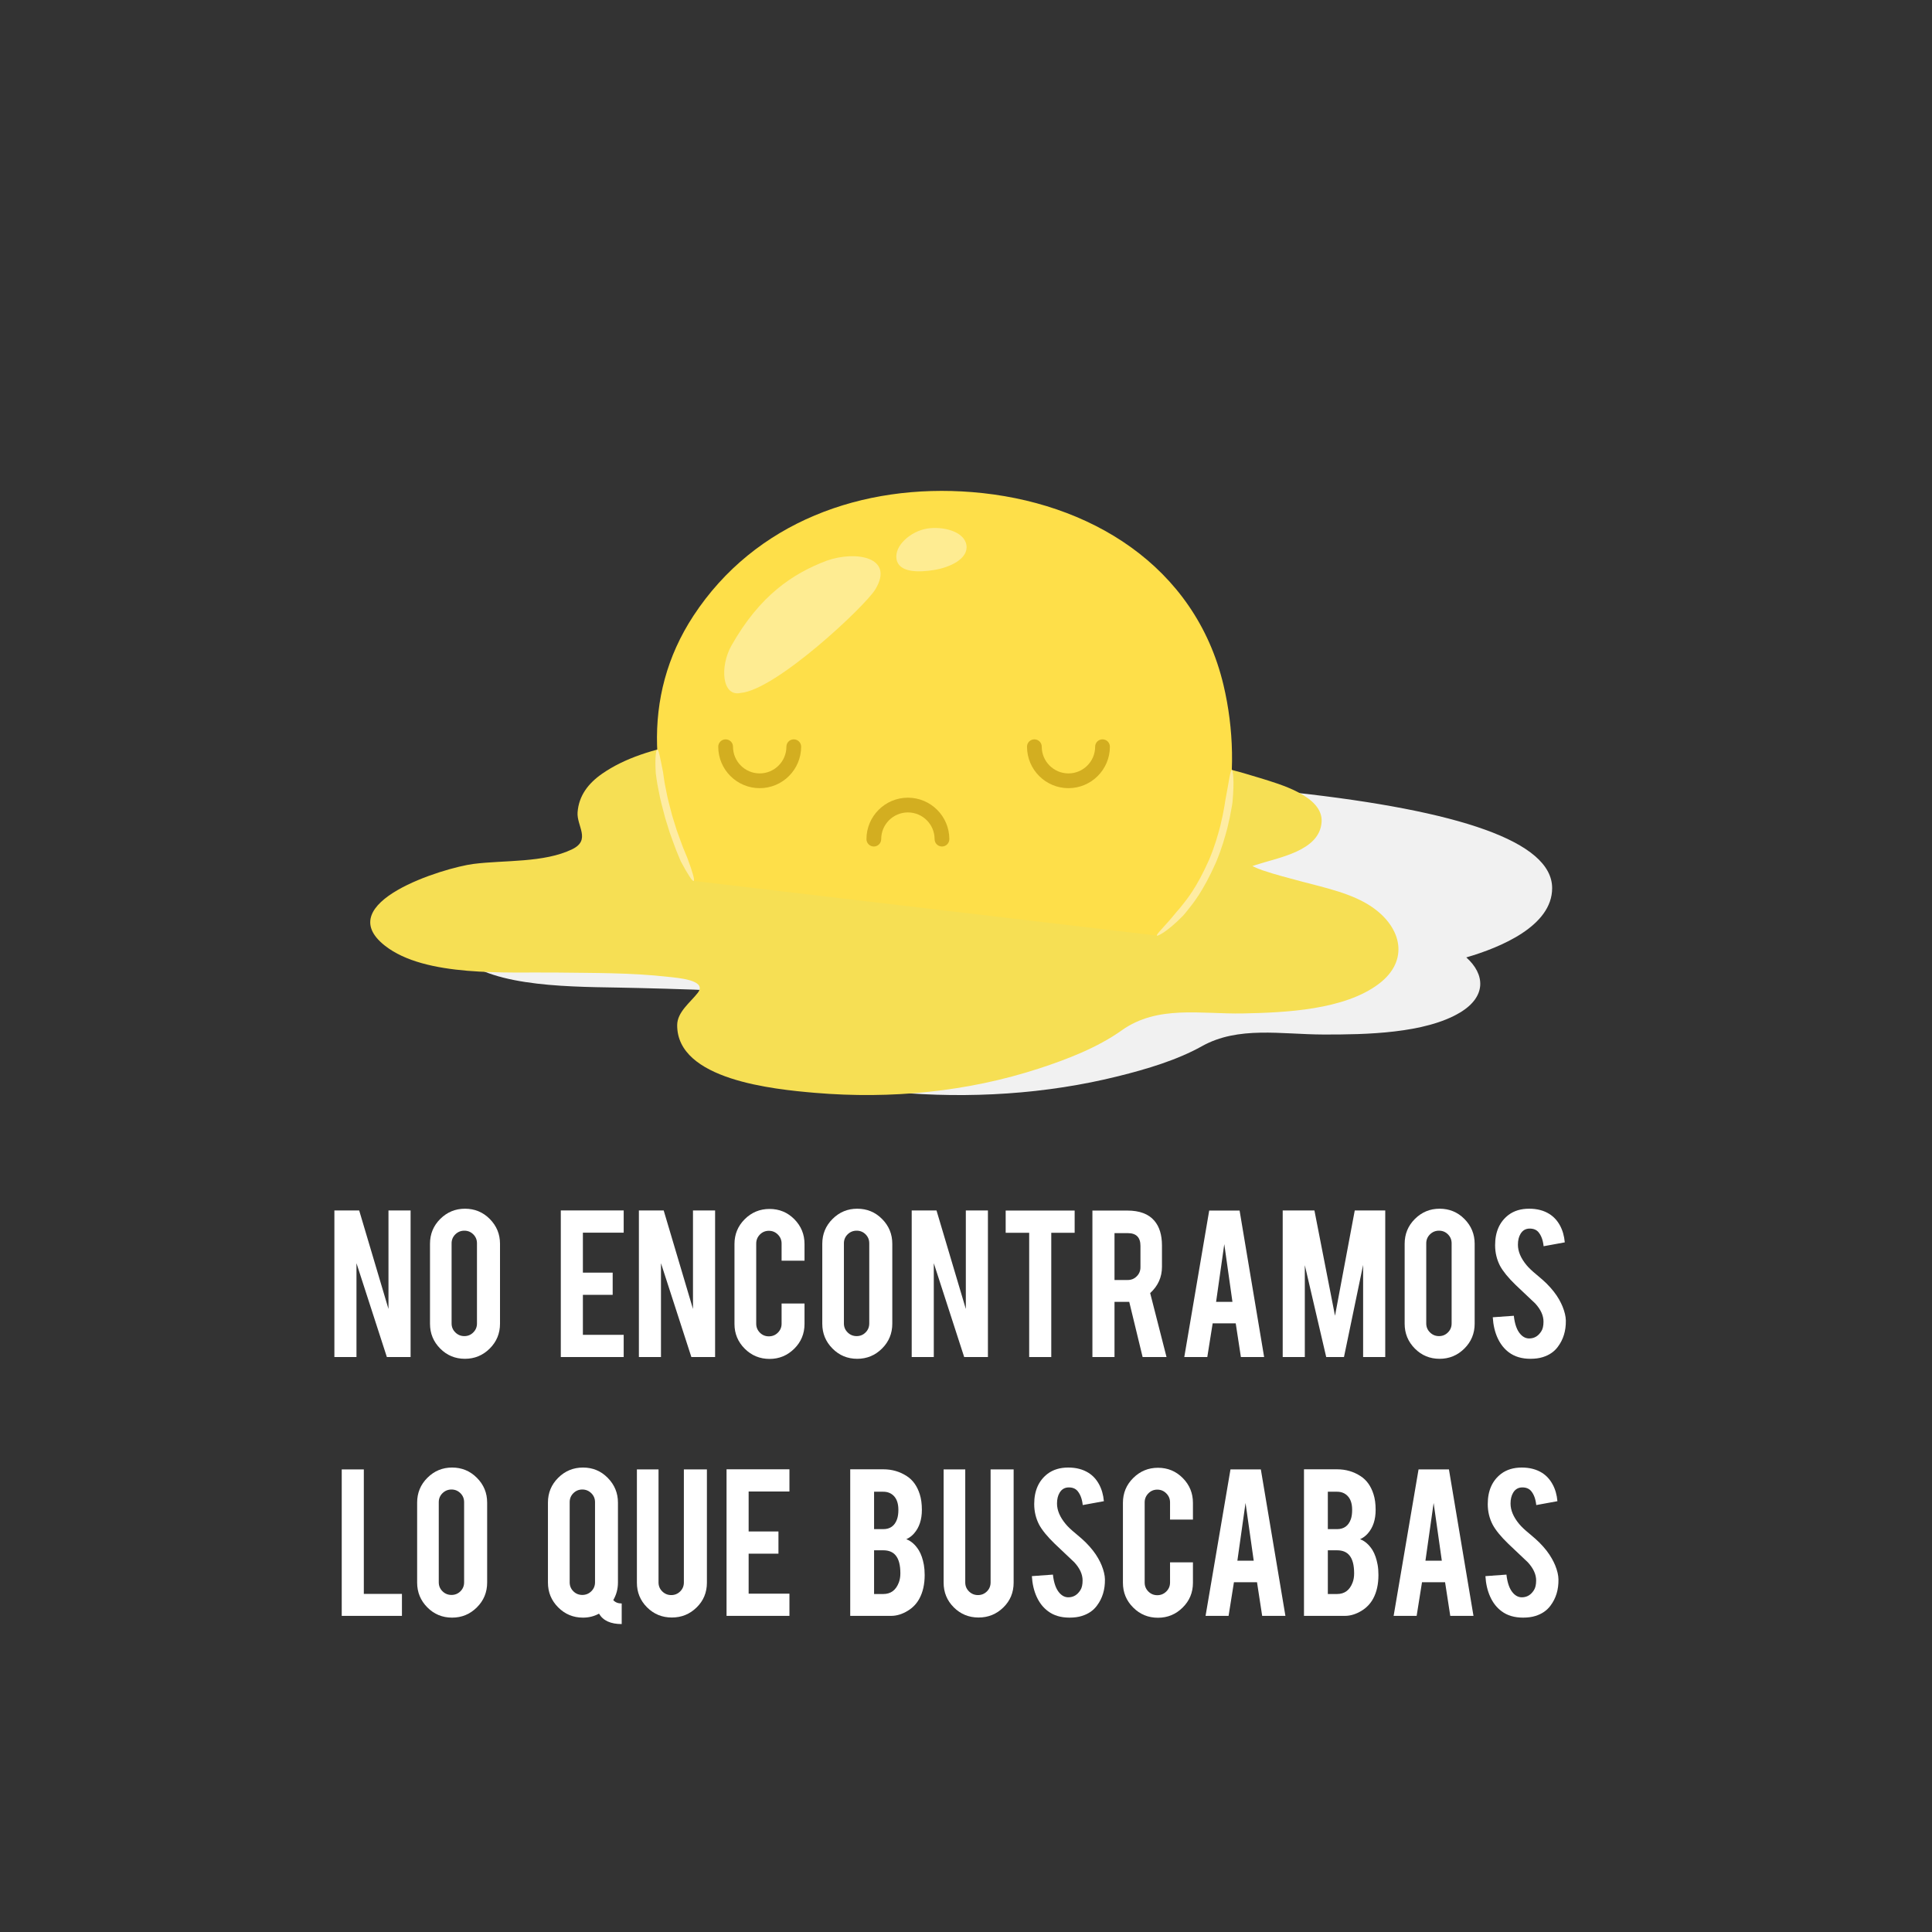 <?xml version="1.0" encoding="UTF-8" standalone="no"?><!DOCTYPE svg PUBLIC "-//W3C//DTD SVG 1.1//EN" "http://www.w3.org/Graphics/SVG/1.1/DTD/svg11.dtd"><svg width="100%" height="100%" viewBox="0 0 67 67" version="1.1" xmlns="http://www.w3.org/2000/svg" xmlns:xlink="http://www.w3.org/1999/xlink" xml:space="preserve" xmlns:serif="http://www.serif.com/" style="fill-rule:evenodd;clip-rule:evenodd;stroke-linejoin:round;stroke-miterlimit:1.414;"><rect x="0" y="0" width="67" height="67" fill="#333333" stroke="none"/><rect id="Artboard1" x="0" y="0" width="66.667" height="66.667" style="fill:none;"/><clipPath id="_clip1"><rect id="Artboard11" serif:id="Artboard1" x="0" y="0" width="66.667" height="66.667"/></clipPath><g clip-path="url(#_clip1)"><path d="M53.827,30.8c0,-1.62 -3.234,-2.686 -8.939,-3.315c-3.748,-0.413 -5.651,-0.172 -6.895,0.291c-0.355,-0.028 -0.709,-0.054 -1.06,-0.078c-2.357,-0.195 -4.744,-0.217 -7.107,-0.121c-1.896,0.078 -4.35,0.14 -5.957,1.015c-0.498,0.271 -0.831,0.618 -0.887,1.094c-0.047,0.388 0.452,0.8 -0.214,1.052c-0.989,0.376 -2.36,0.687 -3.435,0.78c-1.049,0.092 -4.993,0.599 -3.136,1.863c1.372,0.934 4.204,0.83 5.938,0.882c1.287,0.037 2.573,0.049 3.851,0.193c0.317,0.036 1.38,0.114 1.021,0.479c-0.264,0.269 -0.725,0.535 -0.738,0.908c-0.056,1.57 3.29,1.905 4.732,2.032c2.621,0.233 5.281,0.069 7.777,-0.553c1,-0.248 2.049,-0.563 2.902,-1.04c1.262,-0.708 2.753,-0.41 4.215,-0.406c1.478,0.004 3.526,-0.035 4.739,-0.763c0.915,-0.549 0.875,-1.321 0.216,-1.911c1.196,-0.349 2.977,-1.09 2.977,-2.402" style="fill:#f1f1f1;fill-rule:nonzero;"/><path d="M47.583,31.456c-0.684,-0.471 -1.622,-0.668 -2.424,-0.881c-0.461,-0.123 -0.922,-0.241 -1.373,-0.393c-0.123,-0.042 -0.24,-0.092 -0.354,-0.147c0.034,-0.011 0.072,-0.024 0.118,-0.04c0.811,-0.263 2.216,-0.487 2.282,-1.488c0.059,-0.898 -1.456,-1.314 -2.133,-1.525c-3.078,-0.962 -6.55,-1.339 -9.775,-1.529c-2.362,-0.183 -4.749,-0.156 -7.109,0.014c-1.893,0.136 -4.345,0.266 -5.928,1.361c-0.49,0.34 -0.814,0.767 -0.857,1.343c-0.036,0.471 0.474,0.958 -0.185,1.279c-0.979,0.477 -2.352,0.373 -3.425,0.51c-1.046,0.134 -4.963,1.347 -3.072,2.835c1.397,1.099 4.225,0.91 5.96,0.932c1.287,0.017 2.574,0.003 3.856,0.148c0.317,0.036 1.382,0.107 1.034,0.556c-0.257,0.331 -0.711,0.664 -0.714,1.116c-0.013,1.901 3.341,2.229 4.786,2.352c2.627,0.222 5.282,-0.036 7.76,-0.844c0.993,-0.324 2.034,-0.728 2.873,-1.325c1.243,-0.884 2.742,-0.557 4.203,-0.585c1.478,-0.029 3.524,-0.122 4.717,-1.031c1.056,-0.803 0.791,-1.95 -0.24,-2.658" style="fill:#f6df54;fill-rule:nonzero;"/><path d="M40.121,32.445c2.533,-1.997 3.017,-5.7 2.31,-8.683c-0.985,-4.152 -4.668,-6.371 -8.715,-6.696c-3.809,-0.306 -7.533,1.034 -9.667,4.287c-1.854,2.827 -1.516,6.089 0.008,9.197" style="fill:#fedf49;fill-rule:nonzero;"/><path d="M23.315,28.301c-0.101,-0.375 -0.174,-0.657 -0.211,-0.872c-0.044,-0.214 -0.072,-0.357 -0.082,-0.453l-0.027,-0.192c-0.104,-0.522 -0.15,-0.79 -0.203,-0.788c-0.04,0.002 -0.086,0.276 -0.05,0.822l0.027,0.197c0.011,0.099 0.04,0.245 0.084,0.464c0.039,0.221 0.113,0.51 0.217,0.893c0.059,0.189 0.11,0.355 0.155,0.501c0.052,0.142 0.096,0.265 0.134,0.37c0.074,0.211 0.133,0.347 0.171,0.438l0.076,0.184c0.513,0.962 0.61,0.899 0.235,-0.1l-0.074,-0.18c-0.038,-0.09 -0.096,-0.224 -0.168,-0.431c-0.037,-0.103 -0.081,-0.223 -0.131,-0.363c-0.044,-0.142 -0.095,-0.304 -0.153,-0.49" style="fill:#feeca3;fill-rule:nonzero;"/><path d="M41.93,29.816c-0.428,0.967 -0.776,1.378 -0.938,1.582c-0.08,0.104 -0.124,0.153 -0.147,0.177l-0.022,0.024c-0.455,0.561 -0.737,0.803 -0.702,0.847c0.021,0.029 0.365,-0.14 0.894,-0.678l0.023,-0.026c0.024,-0.025 0.07,-0.075 0.153,-0.184c0.169,-0.212 0.531,-0.641 0.974,-1.642c0.213,-0.504 0.318,-0.901 0.398,-1.196c0.073,-0.299 0.112,-0.499 0.134,-0.633c0.027,-0.134 0.035,-0.201 0.04,-0.235l0.005,-0.034c0.069,-0.745 0.017,-1.117 -0.023,-1.118c-0.053,-0.003 -0.094,0.366 -0.23,1.08l-0.005,0.033c-0.004,0.033 -0.013,0.099 -0.038,0.229c-0.022,0.13 -0.06,0.325 -0.131,0.615c-0.078,0.287 -0.179,0.672 -0.385,1.159" style="fill:#feeca3;fill-rule:nonzero;"/><path d="M26.346,27.333c-0.793,0 -1.438,-0.645 -1.438,-1.438c0,-0.141 0.115,-0.255 0.256,-0.255c0.142,0 0.256,0.114 0.256,0.255c0,0.511 0.415,0.926 0.926,0.926c0.51,0 0.926,-0.415 0.926,-0.926c0,-0.141 0.114,-0.255 0.255,-0.255c0.142,0 0.256,0.114 0.256,0.255c0,0.793 -0.645,1.438 -1.437,1.438" style="fill:#d3ae20;fill-rule:nonzero;"/><path d="M37.053,27.333c-0.792,0 -1.437,-0.645 -1.437,-1.438c0,-0.141 0.114,-0.255 0.255,-0.255c0.142,0 0.256,0.114 0.256,0.255c0,0.511 0.415,0.926 0.926,0.926c0.51,0 0.926,-0.415 0.926,-0.926c0,-0.141 0.114,-0.255 0.255,-0.255c0.142,0 0.256,0.114 0.256,0.255c0,0.793 -0.645,1.438 -1.437,1.438" style="fill:#d3ae20;fill-rule:nonzero;"/><path d="M31.485,27.663c0.792,0 1.437,0.645 1.437,1.437c0,0.141 -0.114,0.256 -0.255,0.256c-0.142,0 -0.256,-0.115 -0.256,-0.256c0,-0.511 -0.415,-0.926 -0.926,-0.926c-0.511,0 -0.926,0.415 -0.926,0.926c0,0.141 -0.114,0.256 -0.255,0.256c-0.142,0 -0.256,-0.115 -0.256,-0.256c0,-0.792 0.645,-1.437 1.437,-1.437" style="fill:#d3ae20;fill-rule:nonzero;"/><g><g opacity="0.4"><g><clipPath id="_clip2"><rect x="25.114" y="18.31" width="8.407" height="5.735" clip-rule="nonzero"/></clipPath><g clip-path="url(#_clip2)"><path d="M33.514,18.899c0.079,0.473 -0.559,0.775 -1.109,0.866c-0.55,0.091 -1.237,0.097 -1.315,-0.376c-0.079,-0.475 0.503,-0.966 1.053,-1.057c0.549,-0.091 1.293,0.092 1.371,0.567" style="fill:#fff;fill-rule:nonzero;"/><path d="M25.688,24.03c-0.647,0.149 -0.735,-0.903 -0.324,-1.639c0.981,-1.736 2.12,-2.499 3.305,-2.947c1.021,-0.361 2.367,-0.12 1.683,1.001c-0.354,0.579 -3.436,3.479 -4.664,3.585" style="fill:#fff;fill-rule:nonzero;"/></g></g></g></g><g><path d="M12.456,41.977l1.016,3.417l0,-3.417l0.767,0l0,5.084l-0.823,0l-1.054,-3.255l0,3.255l-0.766,0l0,-5.084l0.86,0Z" style="fill:#fff;fill-rule:nonzero;"/><path d="M16.124,41.917c0.337,0 0.625,0.118 0.861,0.356c0.236,0.238 0.355,0.525 0.355,0.86l0,2.772c0,0.338 -0.119,0.625 -0.357,0.862c-0.238,0.236 -0.524,0.355 -0.859,0.355c-0.338,0 -0.625,-0.119 -0.86,-0.357c-0.235,-0.238 -0.352,-0.524 -0.352,-0.86l0,-2.772c0,-0.338 0.118,-0.625 0.356,-0.862c0.238,-0.236 0.523,-0.354 0.856,-0.354Zm0.417,1.199c0,-0.121 -0.042,-0.225 -0.128,-0.31c-0.085,-0.085 -0.188,-0.127 -0.31,-0.127c-0.121,0 -0.225,0.042 -0.312,0.127c-0.086,0.085 -0.13,0.189 -0.13,0.31l0,2.781c0,0.122 0.044,0.225 0.13,0.31c0.087,0.086 0.191,0.128 0.312,0.128c0.122,0 0.225,-0.042 0.31,-0.128c0.086,-0.085 0.128,-0.188 0.128,-0.31l0,-2.781Z" style="fill:#fff;fill-rule:nonzero;"/><path d="M19.448,47.061l0,-5.084l2.181,0l0,0.771l-1.415,0l0,1.386l1.033,0l0,0.77l-1.033,0l0,1.387l1.415,0l0,0.77l-2.181,0Z" style="fill:#fff;fill-rule:nonzero;"/><path d="M23.016,41.977l1.016,3.417l0,-3.417l0.767,0l0,5.084l-0.823,0l-1.054,-3.255l0,3.255l-0.766,0l0,-5.084l0.86,0Z" style="fill:#fff;fill-rule:nonzero;"/><path d="M26.688,47.126c-0.338,0 -0.625,-0.119 -0.862,-0.355c-0.236,-0.237 -0.355,-0.522 -0.355,-0.857l0,-2.773c0,-0.338 0.119,-0.625 0.357,-0.862c0.238,-0.236 0.524,-0.354 0.86,-0.354c0.337,0 0.624,0.119 0.859,0.356c0.235,0.238 0.353,0.525 0.353,0.86l0,0.579l-0.795,0l0,-0.595c0,-0.122 -0.043,-0.226 -0.13,-0.313c-0.086,-0.086 -0.19,-0.129 -0.312,-0.129c-0.121,0 -0.225,0.043 -0.31,0.129c-0.085,0.087 -0.128,0.191 -0.128,0.313l0,2.78c0,0.122 0.043,0.225 0.128,0.311c0.085,0.085 0.189,0.127 0.31,0.127c0.122,0 0.226,-0.042 0.312,-0.127c0.087,-0.086 0.13,-0.189 0.13,-0.311l0,-0.701l0.795,0l0,0.71c0,0.337 -0.119,0.624 -0.357,0.859c-0.238,0.235 -0.523,0.353 -0.855,0.353Z" style="fill:#fff;fill-rule:nonzero;"/><path d="M29.728,41.917c0.338,0 0.625,0.118 0.861,0.356c0.237,0.238 0.355,0.525 0.355,0.86l0,2.772c0,0.338 -0.119,0.625 -0.357,0.862c-0.238,0.236 -0.524,0.355 -0.859,0.355c-0.338,0 -0.624,-0.119 -0.859,-0.357c-0.236,-0.238 -0.353,-0.524 -0.353,-0.86l0,-2.772c0,-0.338 0.119,-0.625 0.357,-0.862c0.237,-0.236 0.522,-0.354 0.855,-0.354Zm0.417,1.199c0,-0.121 -0.042,-0.225 -0.127,-0.31c-0.085,-0.085 -0.189,-0.127 -0.31,-0.127c-0.122,0 -0.226,0.042 -0.313,0.127c-0.086,0.085 -0.129,0.189 -0.129,0.31l0,2.781c0,0.122 0.043,0.225 0.129,0.31c0.087,0.086 0.191,0.128 0.313,0.128c0.121,0 0.225,-0.042 0.31,-0.128c0.085,-0.085 0.127,-0.188 0.127,-0.31l0,-2.781Z" style="fill:#fff;fill-rule:nonzero;"/><path d="M32.477,41.977l1.017,3.417l0,-3.417l0.766,0l0,5.084l-0.823,0l-1.054,-3.255l0,3.255l-0.766,0l0,-5.084l0.86,0Z" style="fill:#fff;fill-rule:nonzero;"/><path d="M35.691,42.752l-0.815,0l0,-0.771l2.392,0l0,0.771l-0.811,0l0,4.309l-0.766,0l0,-4.309Z" style="fill:#fff;fill-rule:nonzero;"/><path d="M39.092,41.981c0.427,0 0.74,0.118 0.94,0.353c0.176,0.205 0.264,0.492 0.264,0.859l0,0.738c0,0.36 -0.137,0.664 -0.409,0.912l0.567,2.218l-0.829,0l-0.464,-1.914c-0.022,0 -0.045,0 -0.069,0l-0.442,0l0,1.914l-0.766,0l0,-5.08l1.208,0Zm0.458,1.225c0,-0.295 -0.146,-0.442 -0.438,-0.442l-0.462,0l0,1.625l0.462,0c0.122,0 0.225,-0.043 0.31,-0.129c0.086,-0.087 0.128,-0.191 0.128,-0.313l0,-0.741Z" style="fill:#fff;fill-rule:nonzero;"/><path d="M42.054,45.893l-0.186,1.168l-0.798,0l0.864,-5.08l1.054,0l0.851,5.08l-0.806,0l-0.179,-1.168l-0.8,0Zm0.403,-2.748l-0.284,2.002l0.567,0l-0.283,-2.002Z" style="fill:#fff;fill-rule:nonzero;"/><path d="M45.25,47.061l-0.767,0l0,-5.084l1.1,0l0.714,3.652l0.685,-3.652l1.057,0l0,5.084l-0.767,0l0,-3.195l-0.664,3.195l-0.616,0l-0.742,-3.186l0,3.186Z" style="fill:#fff;fill-rule:nonzero;"/><path d="M49.924,41.917c0.337,0 0.625,0.118 0.861,0.356c0.236,0.238 0.355,0.525 0.355,0.86l0,2.772c0,0.338 -0.119,0.625 -0.357,0.862c-0.238,0.236 -0.524,0.355 -0.859,0.355c-0.338,0 -0.625,-0.119 -0.86,-0.357c-0.235,-0.238 -0.352,-0.524 -0.352,-0.86l0,-2.772c0,-0.338 0.118,-0.625 0.356,-0.862c0.238,-0.236 0.523,-0.354 0.856,-0.354Zm0.417,1.199c0,-0.121 -0.042,-0.225 -0.128,-0.31c-0.085,-0.085 -0.188,-0.127 -0.31,-0.127c-0.121,0 -0.225,0.042 -0.312,0.127c-0.086,0.085 -0.13,0.189 -0.13,0.31l0,2.781c0,0.122 0.044,0.225 0.13,0.31c0.087,0.086 0.191,0.128 0.312,0.128c0.122,0 0.225,-0.042 0.31,-0.128c0.086,-0.085 0.128,-0.188 0.128,-0.31l0,-2.781Z" style="fill:#fff;fill-rule:nonzero;"/><path d="M54.302,45.796c0.005,0.354 -0.087,0.657 -0.276,0.908c-0.124,0.17 -0.3,0.291 -0.527,0.361c-0.122,0.038 -0.264,0.057 -0.426,0.057c-0.3,0 -0.548,-0.075 -0.746,-0.223c-0.164,-0.122 -0.295,-0.288 -0.391,-0.497c-0.096,-0.209 -0.152,-0.449 -0.168,-0.72l0.73,-0.052c0.032,0.296 0.11,0.51 0.235,0.644c0.092,0.1 0.197,0.148 0.316,0.142c0.168,-0.005 0.301,-0.088 0.401,-0.247c0.052,-0.079 0.077,-0.191 0.077,-0.337c0,-0.211 -0.096,-0.421 -0.287,-0.629c-0.152,-0.143 -0.379,-0.358 -0.682,-0.645c-0.254,-0.246 -0.433,-0.467 -0.539,-0.661c-0.113,-0.22 -0.17,-0.458 -0.17,-0.715c0,-0.462 0.155,-0.812 0.466,-1.05c0.192,-0.144 0.43,-0.215 0.714,-0.215c0.273,0 0.506,0.06 0.701,0.182c0.151,0.095 0.274,0.227 0.367,0.397c0.093,0.171 0.149,0.366 0.168,0.588l-0.734,0.134c-0.021,-0.208 -0.081,-0.37 -0.178,-0.487c-0.07,-0.083 -0.172,-0.125 -0.304,-0.125c-0.141,0 -0.247,0.062 -0.32,0.186c-0.06,0.1 -0.089,0.224 -0.089,0.373c0,0.233 0.1,0.469 0.3,0.71c0.075,0.091 0.189,0.2 0.34,0.324c0.178,0.148 0.296,0.253 0.353,0.312c0.189,0.189 0.335,0.376 0.438,0.559c0.048,0.087 0.087,0.167 0.117,0.24c0.073,0.181 0.111,0.343 0.114,0.486Z" style="fill:#fff;fill-rule:nonzero;"/><path d="M13.939,56.037l-2.088,0l0,-5.079l0.766,0l0,4.317l1.322,0l0,0.762Z" style="fill:#fff;fill-rule:nonzero;"/><path d="M15.678,50.893c0.337,0 0.625,0.119 0.861,0.357c0.237,0.237 0.355,0.524 0.355,0.859l0,2.773c0,0.338 -0.119,0.625 -0.357,0.861c-0.238,0.237 -0.524,0.355 -0.859,0.355c-0.338,0 -0.625,-0.119 -0.86,-0.357c-0.235,-0.238 -0.352,-0.524 -0.352,-0.859l0,-2.773c0,-0.338 0.119,-0.625 0.356,-0.861c0.238,-0.237 0.523,-0.355 0.856,-0.355Zm0.417,1.2c0,-0.122 -0.042,-0.225 -0.127,-0.31c-0.086,-0.085 -0.189,-0.128 -0.311,-0.128c-0.121,0 -0.225,0.043 -0.312,0.128c-0.086,0.085 -0.129,0.188 -0.129,0.31l0,2.781c0,0.121 0.043,0.225 0.129,0.31c0.087,0.085 0.191,0.127 0.312,0.127c0.122,0 0.225,-0.042 0.311,-0.127c0.085,-0.085 0.127,-0.189 0.127,-0.31l0,-2.781Z" style="fill:#fff;fill-rule:nonzero;"/><path d="M21.43,54.882c0,0.219 -0.054,0.421 -0.162,0.608c0.067,0.078 0.165,0.117 0.292,0.117l0,0.714c-0.384,0 -0.646,-0.12 -0.787,-0.361c-0.17,0.092 -0.355,0.138 -0.555,0.138c-0.338,0 -0.625,-0.119 -0.862,-0.357c-0.236,-0.238 -0.354,-0.524 -0.354,-0.859l0,-2.773c0,-0.338 0.119,-0.625 0.356,-0.861c0.238,-0.237 0.525,-0.355 0.86,-0.355c0.338,0 0.624,0.119 0.859,0.359c0.235,0.239 0.353,0.525 0.353,0.857l0,2.773Zm-0.795,-2.789c0,-0.122 -0.043,-0.225 -0.129,-0.31c-0.087,-0.085 -0.191,-0.128 -0.312,-0.128c-0.122,0 -0.225,0.043 -0.311,0.128c-0.085,0.085 -0.127,0.188 -0.127,0.31l0,2.781c0,0.121 0.042,0.225 0.127,0.31c0.086,0.085 0.189,0.127 0.311,0.127c0.121,0 0.225,-0.042 0.312,-0.127c0.086,-0.085 0.129,-0.189 0.129,-0.31l0,-2.781Z" style="fill:#fff;fill-rule:nonzero;"/><path d="M23.299,56.094c-0.338,0 -0.625,-0.118 -0.86,-0.353c-0.235,-0.235 -0.352,-0.52 -0.352,-0.855l0,-3.928l0.75,0l0,3.92c0,0.121 0.043,0.225 0.129,0.31c0.087,0.085 0.191,0.128 0.312,0.128c0.122,0 0.225,-0.043 0.311,-0.128c0.085,-0.085 0.127,-0.189 0.127,-0.31l0,-3.92l0.799,0l0,3.928c0,0.34 -0.119,0.627 -0.357,0.859c-0.238,0.233 -0.524,0.349 -0.859,0.349Z" style="fill:#fff;fill-rule:nonzero;"/><path d="M25.196,56.037l0,-5.083l2.181,0l0,0.77l-1.415,0l0,1.386l1.034,0l0,0.77l-1.034,0l0,1.387l1.415,0l0,0.77l-2.181,0Z" style="fill:#fff;fill-rule:nonzero;"/><path d="M29.485,56.037l0,-5.083l1.147,0c0.303,0 0.576,0.079 0.819,0.239c0.208,0.135 0.356,0.344 0.446,0.628c0.048,0.152 0.073,0.331 0.073,0.539c0,0.341 -0.091,0.614 -0.272,0.819c-0.076,0.087 -0.165,0.153 -0.268,0.199c0.171,0.065 0.315,0.193 0.434,0.385c0.079,0.13 0.137,0.297 0.175,0.503c0.018,0.105 0.028,0.223 0.028,0.352c0,0.322 -0.061,0.595 -0.183,0.819c-0.094,0.176 -0.228,0.316 -0.401,0.422c-0.194,0.119 -0.388,0.178 -0.58,0.178l-1.418,0Zm0.827,-0.758l0.32,0c0.259,0 0.439,-0.134 0.539,-0.401c0.035,-0.092 0.053,-0.198 0.053,-0.316c0,-0.284 -0.054,-0.491 -0.162,-0.621c-0.098,-0.119 -0.241,-0.178 -0.43,-0.178l-0.32,0l0,1.516Zm0,-2.25l0.32,0c0.238,0 0.397,-0.116 0.478,-0.348c0.03,-0.087 0.045,-0.194 0.045,-0.321c0,-0.21 -0.052,-0.37 -0.154,-0.478c-0.095,-0.1 -0.218,-0.15 -0.369,-0.15l-0.32,0l0,1.297Z" style="fill:#fff;fill-rule:nonzero;"/><path d="M33.936,56.094c-0.338,0 -0.625,-0.118 -0.86,-0.353c-0.235,-0.235 -0.352,-0.52 -0.352,-0.855l0,-3.928l0.75,0l0,3.92c0,0.121 0.043,0.225 0.129,0.31c0.087,0.085 0.191,0.128 0.312,0.128c0.122,0 0.225,-0.043 0.311,-0.128c0.085,-0.085 0.127,-0.189 0.127,-0.31l0,-3.92l0.799,0l0,3.928c0,0.34 -0.119,0.627 -0.357,0.859c-0.238,0.233 -0.524,0.349 -0.859,0.349Z" style="fill:#fff;fill-rule:nonzero;"/><path d="M38.318,54.772c0.005,0.354 -0.087,0.657 -0.276,0.908c-0.124,0.171 -0.3,0.291 -0.527,0.361c-0.122,0.038 -0.263,0.057 -0.426,0.057c-0.3,0 -0.548,-0.074 -0.745,-0.223c-0.165,-0.122 -0.296,-0.287 -0.392,-0.497c-0.096,-0.209 -0.152,-0.449 -0.168,-0.719l0.73,-0.053c0.032,0.296 0.111,0.511 0.235,0.644c0.092,0.1 0.197,0.148 0.316,0.143c0.168,-0.006 0.301,-0.088 0.401,-0.248c0.052,-0.078 0.077,-0.191 0.077,-0.337c0,-0.211 -0.095,-0.42 -0.287,-0.629c-0.152,-0.143 -0.379,-0.358 -0.681,-0.645c-0.254,-0.246 -0.434,-0.466 -0.54,-0.661c-0.113,-0.219 -0.17,-0.457 -0.17,-0.714c0,-0.463 0.156,-0.813 0.466,-1.051c0.192,-0.143 0.43,-0.215 0.714,-0.215c0.273,0 0.507,0.061 0.701,0.182c0.152,0.095 0.274,0.227 0.367,0.398c0.093,0.17 0.149,0.366 0.168,0.587l-0.733,0.134c-0.022,-0.208 -0.082,-0.37 -0.179,-0.486c-0.07,-0.084 -0.171,-0.126 -0.304,-0.126c-0.14,0 -0.247,0.062 -0.32,0.186c-0.06,0.1 -0.089,0.225 -0.089,0.373c0,0.233 0.1,0.469 0.3,0.71c0.075,0.092 0.189,0.2 0.34,0.324c0.179,0.149 0.296,0.253 0.353,0.312c0.189,0.189 0.335,0.376 0.438,0.56c0.048,0.086 0.088,0.166 0.117,0.239c0.073,0.181 0.111,0.343 0.114,0.486Z" style="fill:#fff;fill-rule:nonzero;"/><path d="M40.158,56.102c-0.338,0 -0.625,-0.118 -0.861,-0.355c-0.237,-0.236 -0.355,-0.522 -0.355,-0.857l0,-2.773c0,-0.338 0.119,-0.625 0.357,-0.861c0.238,-0.237 0.524,-0.355 0.859,-0.355c0.338,0 0.624,0.119 0.86,0.357c0.235,0.238 0.352,0.524 0.352,0.859l0,0.58l-0.794,0l0,-0.596c0,-0.122 -0.044,-0.226 -0.13,-0.312c-0.087,-0.087 -0.191,-0.13 -0.312,-0.13c-0.122,0 -0.225,0.043 -0.31,0.13c-0.085,0.086 -0.128,0.19 -0.128,0.312l0,2.781c0,0.121 0.043,0.225 0.128,0.31c0.085,0.085 0.188,0.128 0.31,0.128c0.121,0 0.225,-0.043 0.312,-0.128c0.086,-0.085 0.13,-0.189 0.13,-0.31l0,-0.702l0.794,0l0,0.71c0,0.338 -0.119,0.624 -0.357,0.859c-0.237,0.235 -0.522,0.353 -0.855,0.353Z" style="fill:#fff;fill-rule:nonzero;"/><path d="M42.792,54.87l-0.186,1.167l-0.798,0l0.864,-5.079l1.053,0l0.852,5.079l-0.806,0l-0.179,-1.167l-0.8,0Zm0.402,-2.749l-0.283,2.003l0.567,0l-0.284,-2.003Z" style="fill:#fff;fill-rule:nonzero;"/><path d="M45.221,56.037l0,-5.083l1.147,0c0.303,0 0.576,0.079 0.819,0.239c0.208,0.135 0.357,0.344 0.446,0.628c0.049,0.152 0.073,0.331 0.073,0.539c0,0.341 -0.09,0.614 -0.271,0.819c-0.076,0.087 -0.165,0.153 -0.268,0.199c0.17,0.065 0.315,0.193 0.434,0.385c0.078,0.13 0.136,0.297 0.174,0.503c0.019,0.105 0.028,0.223 0.028,0.352c0,0.322 -0.06,0.595 -0.182,0.819c-0.095,0.176 -0.228,0.316 -0.401,0.422c-0.195,0.119 -0.388,0.178 -0.58,0.178l-1.419,0Zm0.827,-0.758l0.32,0c0.26,0 0.44,-0.134 0.54,-0.401c0.035,-0.092 0.052,-0.198 0.052,-0.316c0,-0.284 -0.054,-0.491 -0.162,-0.621c-0.097,-0.119 -0.24,-0.178 -0.43,-0.178l-0.32,0l0,1.516Zm0,-2.25l0.32,0c0.238,0 0.398,-0.116 0.479,-0.348c0.03,-0.087 0.044,-0.194 0.044,-0.321c0,-0.21 -0.051,-0.37 -0.154,-0.478c-0.094,-0.1 -0.217,-0.15 -0.369,-0.15l-0.32,0l0,1.297Z" style="fill:#fff;fill-rule:nonzero;"/><path d="M49.314,54.87l-0.186,1.167l-0.798,0l0.864,-5.079l1.054,0l0.851,5.079l-0.805,0l-0.18,-1.167l-0.8,0Zm0.403,-2.749l-0.284,2.003l0.568,0l-0.284,-2.003Z" style="fill:#fff;fill-rule:nonzero;"/><path d="M54.046,54.772c0.006,0.354 -0.086,0.657 -0.275,0.908c-0.125,0.171 -0.3,0.291 -0.527,0.361c-0.122,0.038 -0.264,0.057 -0.426,0.057c-0.3,0 -0.549,-0.074 -0.746,-0.223c-0.165,-0.122 -0.295,-0.287 -0.391,-0.497c-0.096,-0.209 -0.152,-0.449 -0.168,-0.719l0.729,-0.053c0.033,0.296 0.111,0.511 0.235,0.644c0.092,0.1 0.198,0.148 0.317,0.143c0.167,-0.006 0.301,-0.088 0.401,-0.248c0.051,-0.078 0.077,-0.191 0.077,-0.337c0,-0.211 -0.096,-0.42 -0.288,-0.629c-0.151,-0.143 -0.378,-0.358 -0.681,-0.645c-0.254,-0.246 -0.434,-0.466 -0.539,-0.661c-0.114,-0.219 -0.17,-0.457 -0.17,-0.714c0,-0.463 0.155,-0.813 0.466,-1.051c0.192,-0.143 0.43,-0.215 0.713,-0.215c0.273,0 0.507,0.061 0.702,0.182c0.151,0.095 0.273,0.227 0.366,0.398c0.094,0.17 0.15,0.366 0.169,0.587l-0.734,0.134c-0.022,-0.208 -0.081,-0.37 -0.178,-0.486c-0.071,-0.084 -0.172,-0.126 -0.304,-0.126c-0.141,0 -0.248,0.062 -0.321,0.186c-0.059,0.1 -0.089,0.225 -0.089,0.373c0,0.233 0.1,0.469 0.3,0.71c0.076,0.092 0.189,0.2 0.341,0.324c0.178,0.149 0.296,0.253 0.352,0.312c0.19,0.189 0.335,0.376 0.438,0.56c0.049,0.086 0.088,0.166 0.118,0.239c0.073,0.181 0.111,0.343 0.113,0.486Z" style="fill:#fff;fill-rule:nonzero;"/></g></g></svg>